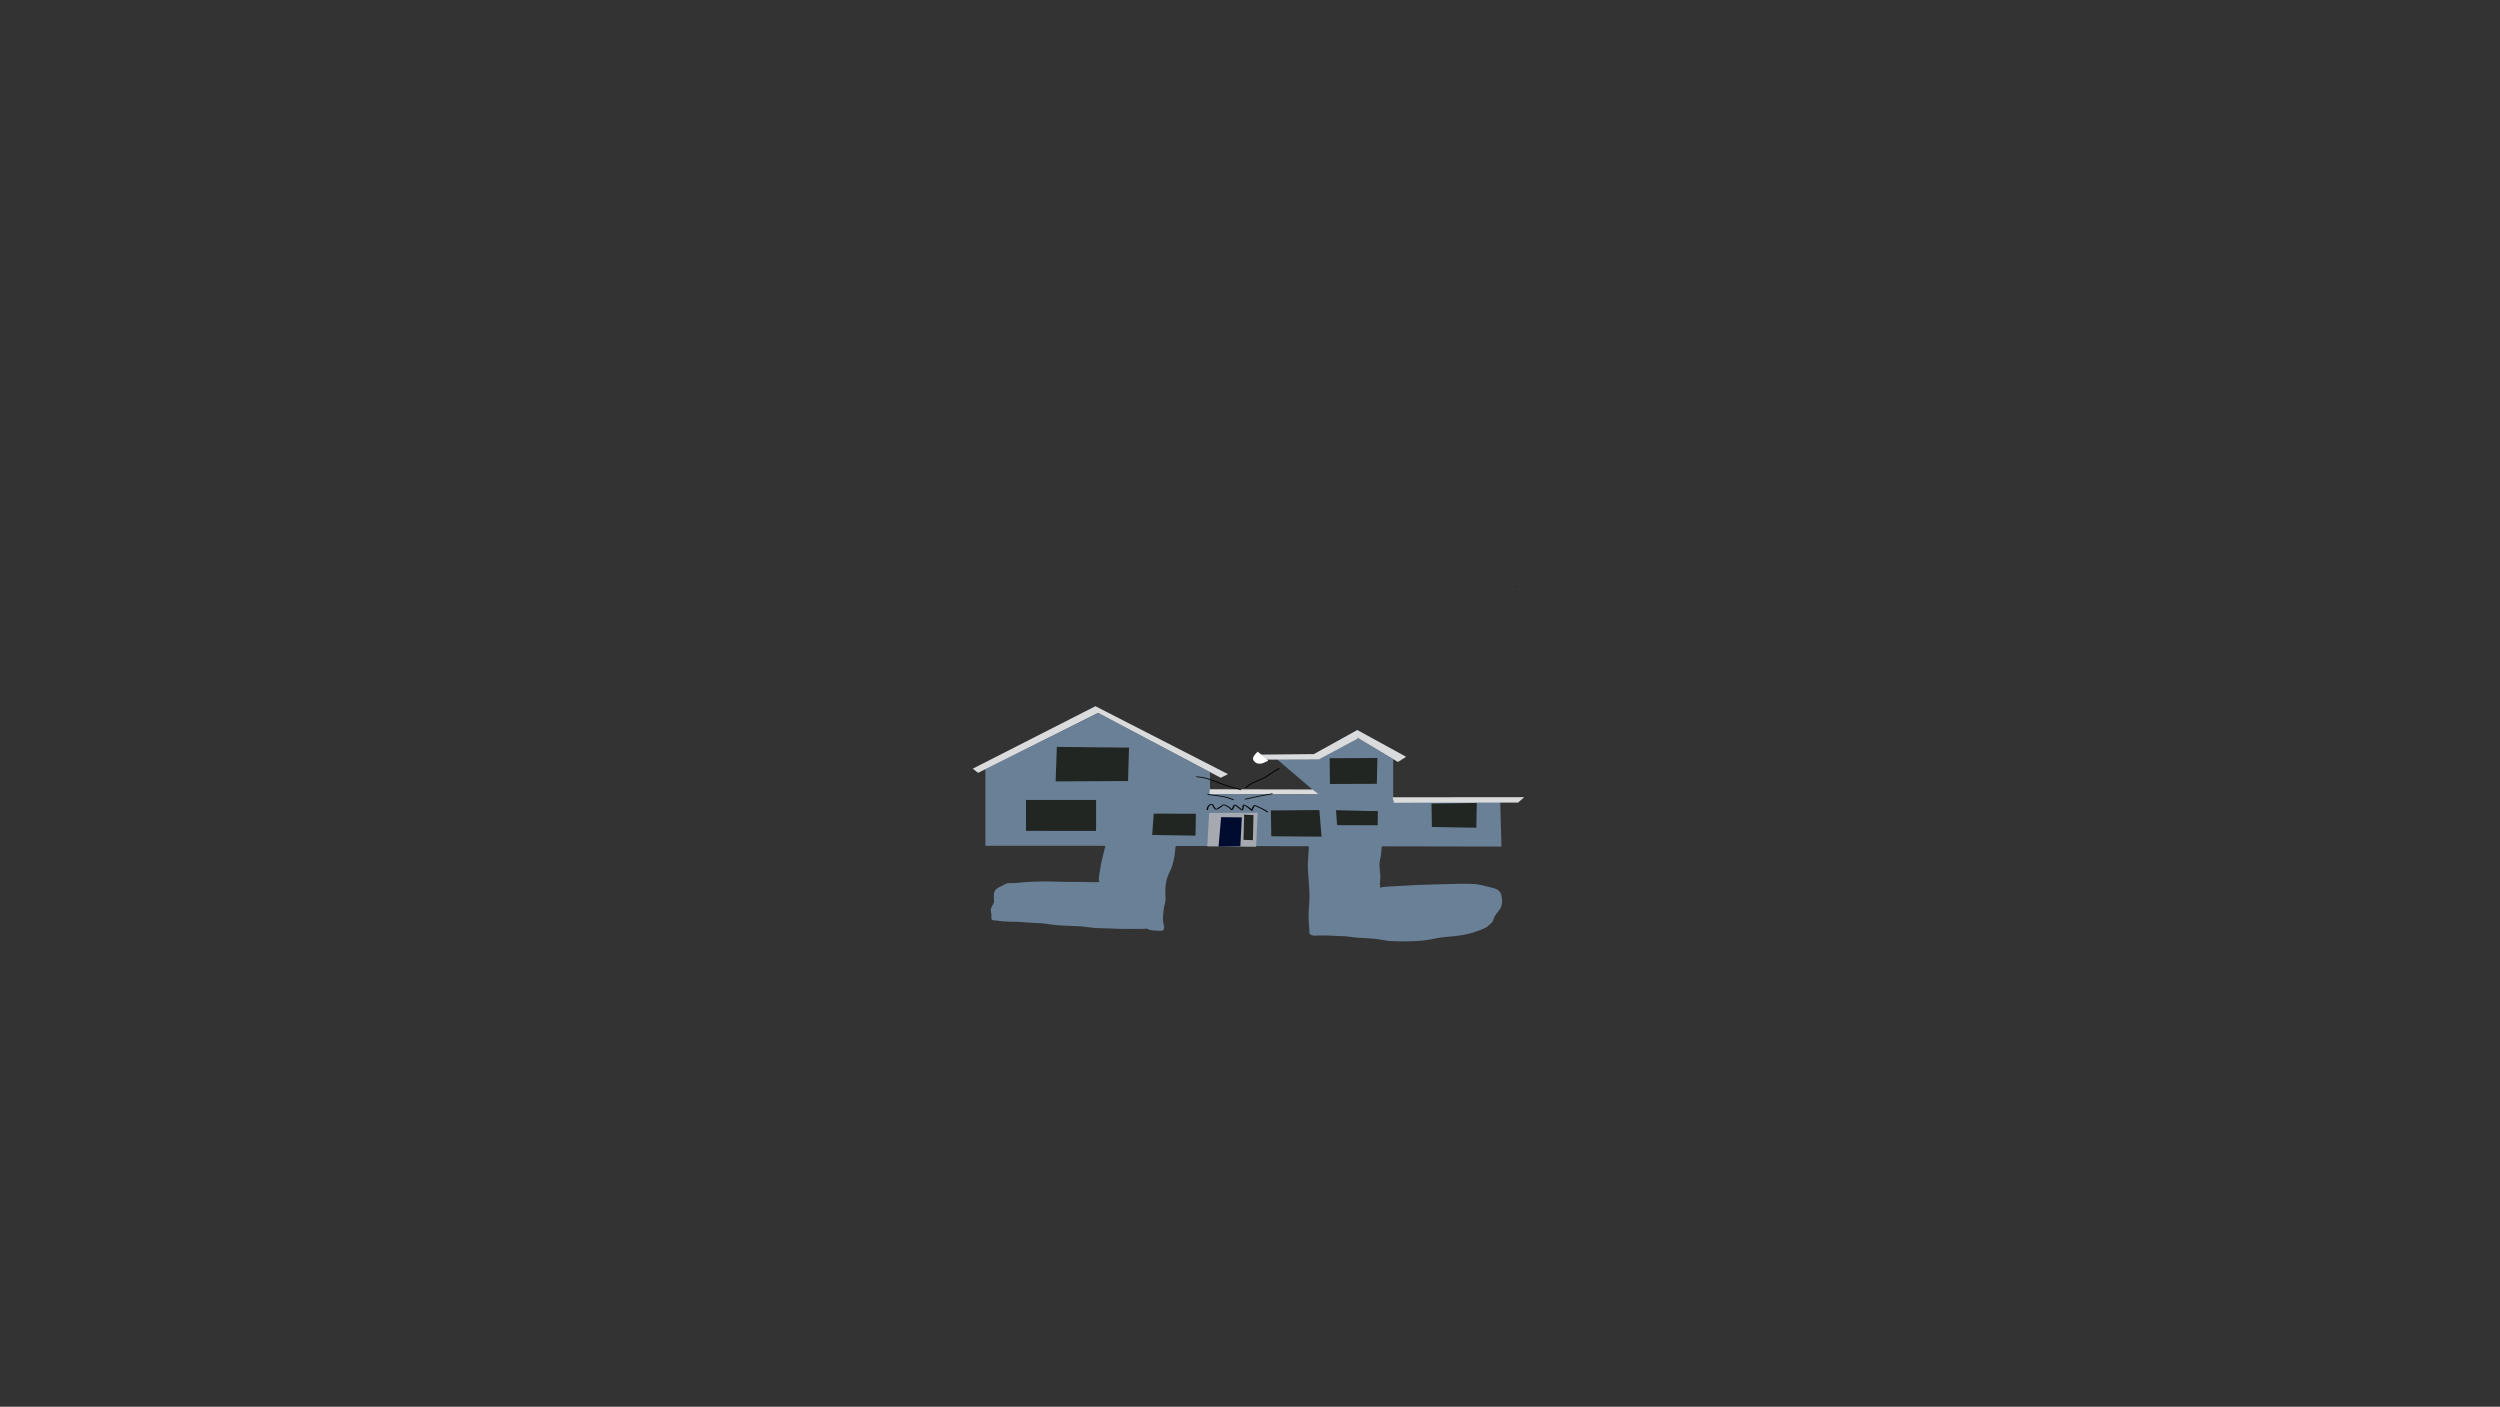 <svg version="1.1" xmlns="http://www.w3.org/2000/svg" xmlns:xlink="http://www.w3.org/1999/xlink" width="2878.25" height="1619.58" viewBox="0,0,2878.25,1619.58"><rect x="0" y="0" width="2878.25" height="1619.58" fill="#333333" stroke="none"/><g transform="translate(1117.373,629.809)"><g data-paper-data="{&quot;isPaintingLayer&quot;:true}" fill-rule="nonzero" stroke-linejoin="miter" stroke-miterlimit="10" stroke-dasharray="" stroke-dashoffset="0" style="mix-blend-mode: normal"><path d="M628.467,45.407c0,-0.276 0.224,-0.5 0.5,-0.5c0.276,0 0.5,0.224 0.5,0.5c0,0.276 -0.224,0.5 -0.5,0.5c-0.276,0 -0.5,-0.224 -0.5,-0.5z" data-paper-data="{&quot;index&quot;:null}" fill="#000000" stroke="none" stroke-width="0.5" stroke-linecap="butt"/><path d="M-1117.373,989.77v-1619.58h2878.25v1619.58z" fill="none" stroke="#000000" stroke-width="0" stroke-linecap="butt"/><path d="M7.938,293.826c0,-0.167 0.224,-0.302 0.5,-0.302c0.276,0 0.5,0.135 0.5,0.302c0,0.167 -0.224,0.302 -0.5,0.302c-0.276,0 -0.5,-0.135 -0.5,-0.302z" data-paper-data="{&quot;index&quot;:null}" fill="#000000" stroke="none" stroke-width="0.5" stroke-linecap="butt"/><path d="M165.281,315.742c1.333,0.138 2.591,0.096 4.277,0.099c9.496,-0.949 19.098,-1.947 28.74,-2.184c3.276,-0.08 6.568,0.176 9.835,0.007c2.745,-0.142 5.357,-0.793 8.075,-1.066c6.57,-0.661 13.295,-0.753 19.868,-1.403c6.049,-0.598 11.982,-2.051 17.844,-3.409l-0.091,-0.077l3.583,-1.547c0.414,-0.183 0.924,-0.292 1.477,-0.292c1.381,0 2.5,0.677 2.5,1.511c0,0.334 -0.179,0.643 -0.483,0.893l-2.49,2.107c-4.237,4.784 -7.278,9.669 -10.605,14.694c-3.725,5.627 -9.052,10.996 -11.008,16.976c-1.521,4.652 -1.15,9.512 -2.12,14.213c-0.8,3.867 -1.477,7.865 -2.846,11.675c-1.408,3.918 -3.694,7.714 -5.01,11.656c-1.457,4.365 -2.221,9.041 -2.535,13.487c-0.353,4.981 0.643,10.043 -0.007,15.012c-0.378,2.888 -1.581,5.65 -1.843,8.565c-0.47,5.14 -1.443,10.439 -0.6,15.591c0.387,2.366 2.307,7.038 -0.397,9.205c-1.112,0.891 -8.734,0.133 -9.563,0.05c-1.872,-0.188 -3.806,-0.291 -5.57,-0.716c-0.949,-0.228 -1.415,-0.938 -2.348,-1.189c-1.381,-0.372 -5.694,0.085 -7.204,0.085c-6.94,0 -13.879,0 -20.819,0c-5.565,0 -10.775,-0.411 -16.286,-0.626c-5.412,-0.211 -11.017,-0.11 -16.419,-0.503c-6.063,-0.441 -12.077,-1.659 -18.164,-1.992c-7.644,-0.417 -15.45,-0.435 -23.097,-0.995c-6.594,-0.483 -13.149,-1.54 -19.612,-2.437c-12.665,-0.274 -25.164,-1.842 -37.95,-1.855c-4.984,-0.005 -8.579,-0.422 -13.407,-1.124c-2.128,-0.309 -4.765,-0.061 -6.37,-0.96c-0.863,-0.483 -0.543,-5.321 -0.596,-5.859c-0.23,-2.306 -1.04,-4.543 -0.49,-6.886c0.597,-2.541 2.645,-5.178 3.59,-7.71c-0.042,-4.173 -1.267,-9.511 1.197,-13.48c1.785,-2.875 6.801,-4.633 10.469,-6.492c0.945,-0.479 1.595,-1.227 2.742,-1.5c2.495,-0.593 7.213,-0.15 10.007,-0.466c12.245,-1.388 25.464,-1.83 37.923,-1.828c13.085,0.569 26.041,0.622 39.158,0.622c6.145,0 12.795,0.469 18.882,0.16c1.362,-0.069 0.183,-1.651 0.164,-2.477c-0.044,-1.833 0.11,-3.671 0.463,-5.491c0.954,-4.922 1.322,-9.873 2.495,-14.779c1.91,-7.976 3.82,-15.952 5.729,-23.929c0.939,-3.922 2.211,-7.902 2.651,-11.858c0.351,-3.149 0.461,-6.308 0.914,-9.441l-1.083,-0.324c0,0 -2.236,-0.676 -1.118,-2.027c0.767,-0.927 2.059,-0.9 2.795,-0.792c0.288,-1.196 0.656,-2.387 1.137,-3.57c0,0 0.606,-1.466 3.032,-1.1c2.425,0.366 1.819,1.833 1.819,1.833c-0.55,1.303 -0.944,2.619 -1.237,3.945z" data-paper-data="{&quot;index&quot;:null}" fill="#698096" stroke="none" stroke-width="0" stroke-linecap="butt"/><path d="M475.186,329.435c-0.468,0.01 -0.851,-0.035 -1.165,-0.114c0.161,8.178 -0.605,16.277 -1.409,24.448c-0.325,3.301 -1.465,6.62 -1.684,9.901c-0.33,4.936 0.603,10.031 0.89,14.97c0.171,2.937 -0.44,5.737 -0.526,8.657c-0.027,0.906 0.112,1.811 0.164,2.716c0.033,0.573 0.187,1.149 0.089,1.719c-0.032,0.189 -0.781,0.517 -0.468,0.497c1.022,-0.068 1.88,-0.53 2.887,-0.658c7.352,-0.94 15.366,-1.064 22.838,-1.548c16.307,-1.057 32.469,-1.517 48.857,-1.87c11.422,-0.246 23.178,-0.94 34.536,-0.129c6.183,0.441 11.902,2.121 17.557,3.553c2.494,0.635 6.204,1.402 8.284,2.577c4.032,2.277 5.004,5.413 5.548,8.528c0.743,4.254 0.729,8.239 -1.079,12.419c-1.577,3.649 -5.362,6.763 -7.213,10.317c-0.445,0.855 -1.792,5.316 -2.261,5.996c-0.189,0.273 -5.436,5.177 -5.808,5.448c-4.294,3.137 -11.202,4.886 -16.825,7.053c-6.706,1.798 -13.317,3.181 -20.568,4.005c-4.89,0.555 -9.92,0.771 -14.783,1.406c-7.573,0.989 -14.962,3.066 -22.619,3.767c-12.919,1.183 -26.692,1.121 -39.63,0.325c-4.793,-0.758 -9.637,-1.72 -14.495,-2.305c-7.99,-0.962 -16.222,-0.857 -24.233,-1.648c-3.259,-0.322 -6.383,-1.081 -9.661,-1.322c-6.553,-0.48 -13.252,-0.311 -19.86,-0.81c-4.677,-0.353 -9.243,-0.069 -13.942,-0.021c-1.307,0.013 -2.707,0.291 -3.921,-0.001c-1.614,-0.388 -3.29,-1.007 -4.118,-1.93c-0.828,-0.923 -0.288,-2.092 -0.432,-3.139c-0.324,-5.501 -0.948,-11.032 -0.972,-16.536c-0.036,-8.527 1.182,-17.06 1.073,-25.582c-0.077,-5.996 -0.708,-12.009 -1.06,-18.001c-0.293,-4.986 -0.869,-10 -0.88,-14.989c-0.017,-7.701 1.192,-15.402 1.186,-23.103c-0.006,-7.021 -0.797,-14.077 -1.21,-21.095c-0.519,-8.818 -1.038,-17.636 -1.556,-26.453c-0.092,-1.556 -0.44,-3.114 -0.275,-4.668c0.109,-1.027 -0.519,-2.36 0.736,-3.055c2.127,-1.179 6.709,0.463 8.618,0.798c7.734,1.355 16.137,1.058 24.076,0.941c10.476,-0.143 21.167,1.034 31.65,1.215c5.94,0.103 12.444,-0.535 18.756,-0.689c0.177,-0.024 0.371,-0.039 0.584,-0.044c0.222,-0.005 0.425,0.003 0.61,0.021c3.848,-0.054 7.607,0.103 11.104,0.751l-1.695,2.284l0.179,0.596c-0.182,-0.037 -0.363,-0.071 -0.545,-0.102l-0.153,0.206c0,0 -1.22,0.026 -1.985,-0.473c-1.598,-0.129 -3.206,-0.117 -4.831,-0.066c0.146,2.809 0.256,5.622 0.421,8.433c0.138,0.321 0.094,0.589 0.094,0.589c-0.014,0.089 -0.028,0.178 -0.042,0.267c0.18,2.853 0.427,5.703 0.836,8.543c0.35,2.427 -0.096,5.226 0.691,7.6c0.904,2.729 1.864,5.115 2.032,7.932l0.018,0.311c0,0 0.089,1.51 -2.41,1.564z" data-paper-data="{&quot;index&quot;:null}" fill="#698096" stroke="none" stroke-width="0" stroke-linecap="butt"/><path d="M17.093,343.957v-88.31l130.044,-64.55l128.444,68.12l0.246,25.173l124.507,0.446l-47.49,-40.455l47.982,0.037l45.152,-24.504l40.6,24.392v49.082l123.277,-0.149l1.415,51.61l-481.803,-0.892z" data-paper-data="{&quot;index&quot;:null}" fill="#698096" stroke="#000000" stroke-width="0" stroke-linecap="round"/><path d="M630.403,294.211l-143.208,0.149l-1.23,-6.247l151.451,-0.149z" data-paper-data="{&quot;index&quot;:null}" fill="#d9dbdd" stroke="#000000" stroke-width="0" stroke-linecap="round"/><path d="M582.36,323.171l-51.181,-0.892l-0.492,-26.921l52.165,-0.744z" data-paper-data="{&quot;index&quot;:null}" fill="#222622" stroke="#000000" stroke-width="0" stroke-linecap="round"/><path d="M468.987,303.985l-0.246,16.361l-46.752,-0.149l-1.23,-17.253l35.433,0.892z" data-paper-data="{&quot;index&quot;:null}" fill="#222622" stroke="#000000" stroke-width="0" stroke-linecap="round"/><path d="M404.088,333.434l-57.825,-0.446l-0.492,-29.747l55.856,-0.446z" data-paper-data="{&quot;index&quot;:null}" fill="#222622" stroke="#000000" stroke-width="0" stroke-linecap="round"/><path d="M328.608,345.035l-56.102,-0.446l2.215,-38.522l55.856,-0.149l-1.722,37.927z" data-paper-data="{&quot;index&quot;:null}" fill="#a6a9b0" stroke="#000000" stroke-width="0" stroke-linecap="round"/><path d="M285.547,344.886l2.953,-33.911l23.868,0.297l-1.722,33.167z" data-paper-data="{&quot;index&quot;:null}" fill="#000b30" stroke="#000000" stroke-width="0" stroke-linecap="round"/><path d="M314.717,308.115l11.025,0.483l-0.639,28.877l-10.865,-0.386l0.799,-26.656z" data-paper-data="{&quot;index&quot;:null}" fill="#222622" stroke="#000000" stroke-width="0" stroke-linecap="round"/><path d="M258.993,332.26l-49.852,-0.773l1.758,-24.531l48.574,0.097z" data-paper-data="{&quot;index&quot;:null}" fill="#222622" stroke="#000000" stroke-width="0" stroke-linecap="round"/><path d="M144.43,326.875l-80.57,-0.097v-35.614l80.69,0.024v31.992z" data-paper-data="{&quot;index&quot;:null}" fill="#222622" stroke="#000000" stroke-width="0" stroke-linecap="round"/><path d="M97.973,269.82l1.398,-39.743l83.086,0.869l-1.118,38.439z" data-paper-data="{&quot;index&quot;:null}" fill="#222622" stroke="#000000" stroke-width="0" stroke-linecap="round"/><path d="M413.781,272.79l-0.32,-29.65l54.965,-0.29l-0.639,29.747z" data-paper-data="{&quot;index&quot;:null}" fill="#222622" stroke="#000000" stroke-width="0" stroke-linecap="round"/><path d="M445.937,220.42l-45.018,24.145l-59.918,0.193l-6.871,-5.795l61.116,-0.579l50.012,-27.718l56.243,30.809l-9.427,5.988l-47.295,-28.395z" data-paper-data="{&quot;index&quot;:null}" fill="#d9dbdd" stroke="#000000" stroke-width="0" stroke-linecap="round"/><path d="M8.656,259.969l-6.072,-4.829l141.207,-71.904l152.671,78.23l-8.468,4.153l-141.127,-74.705z" data-paper-data="{&quot;index&quot;:null}" fill="#d9dbdd" stroke="#000000" stroke-width="0" stroke-linecap="round"/><path d="M400.879,284.629l-125.924,-0.245l0.608,-5.516l118.219,0.245z" data-paper-data="{&quot;index&quot;:null}" fill="#d9dbdd" stroke="#000000" stroke-width="0" stroke-linecap="round"/><path d="M259.72,264.41c0.155,-0.443 0.889,-0.35 0.889,-0.35l1.129,0.146c10.014,0.476 18.356,4.668 26.612,7.675c4.155,1.513 8.559,3.158 13.077,4.245c3.654,0.878 6.866,1.516 10.028,3.002c0,0 0.592,0.278 0.132,0.636c-0.46,0.358 -1.052,0.08 -1.052,0.08c-3.044,-1.432 -6.135,-2.028 -9.654,-2.873c-4.598,-1.104 -9.078,-2.773 -13.305,-4.313c-8.053,-2.932 -16.27,-7.11 -26.051,-7.554l-1.226,-0.156c0,0 -0.734,-0.094 -0.578,-0.537z" fill="#000000" stroke="none" stroke-width="0.5" stroke-linecap="butt"/><path d="M355.841,254.852c0.416,0.377 -0.208,0.629 -0.208,0.629l-0.285,0.11c-4.117,2.19 -7.849,4.657 -11.54,7.112c-1.965,1.307 -3.825,2.842 -6.212,3.864c-6.681,2.841 -15.864,6.124 -19.614,10.697c0,0 -0.335,0.405 -1.006,0.203c-0.671,-0.203 -0.335,-0.608 -0.335,-0.608c3.941,-4.727 13.151,-8.081 20.092,-11.033c2.294,-0.968 4.085,-2.482 5.965,-3.732c3.728,-2.479 7.5,-4.97 11.659,-7.182l0.444,-0.184c0,0 0.624,-0.251 1.04,0.126z" fill="#000000" stroke="none" stroke-width="0.5" stroke-linecap="butt"/><path d="M342.715,245.907c-0.122,0.07 -0.238,0.136 -0.342,0.197c-3.773,1.899 -8.429,4.815 -13.475,2.486c-0.638,-0.294 -1.23,-1.006 -1.714,-1.396c-4.471,-3.575 -0.23,-8.084 3.039,-11.303c0.123,-0.098 0.25,-0.196 0.377,-0.294c3.925,2.947 7.442,6.196 11.017,9.308c0.378,0.329 0.738,0.666 1.099,1.001z" data-paper-data="{&quot;noHover&quot;:false,&quot;origItem&quot;:[&quot;Path&quot;,{&quot;applyMatrix&quot;:true,&quot;segments&quot;:[[[366.57157,0.0523],[0.37795,0.54425],[-3.5753,-5.14843]],[[355.61266,-15.27582],[3.92478,4.87556],[-0.12719,0.16239]],[[355.23762,-14.78984],[0.12275,-0.1616],[-3.2684,5.32473]],[[352.21593,3.8243],[-4.47103,-5.91484],[0.48417,0.64528]],[[353.9199,6.1266],[-0.63798,-0.48709],[5.04645,3.85288]],[[367.33168,2.02903],[-3.77328,3.14235],[0.10451,-0.10056]],[[367.67284,1.70456],[-0.12231,0.11551],[-0.36045,-0.55441]]],&quot;closed&quot;:true}],&quot;index&quot;:null}" fill="#ffffff" stroke="none" stroke-width="0.5" stroke-linecap="butt"/><path d="M272.635,302.846c-0.75,0 -0.75,-0.453 -0.75,-0.453l0.003,-0.094c0.242,-1.739 0.517,-3.707 2.308,-5.132c1.231,-0.98 2.977,-2.234 4.896,-0.885c0.781,0.549 1.015,1.754 1.407,2.425c0.279,0.511 0.672,0.998 1.082,1.476c0.001,0.001 0.792,1.385 1.313,1.308c0.895,-0.132 1.516,-0.872 2.102,-1.257c1.331,-0.875 2.822,-1.692 4.057,-2.618c0.711,-0.533 0.883,-1.073 2.188,-1.179c2.607,-0.212 5.615,2.052 7.014,3.033c1.047,0.859 2.095,1.642 2.351,2.694c0.038,0.157 -0.078,-0.321 -0.026,-0.476c0.168,-0.504 0.704,-1.098 0.987,-1.578c0.578,-0.978 0.477,-3.401 2.812,-3.506c1.073,-0.048 1.524,0.456 2.044,0.861c1.708,1.331 3.736,2.564 5.135,4.018c0.306,0.293 0.359,0.722 0.846,0.905c0.331,0.125 0.1,-0.47 0.214,-0.695c0.211,-0.414 0.482,-0.827 0.524,-1.259c0.093,-0.95 -0.792,-3.472 1.297,-3.928c0.518,-0.113 2.635,0.859 3,1.053c1.865,0.991 3.496,2.245 4.944,3.457c0.312,0.261 0.819,0.592 1.139,0.942c0.194,-0.549 0.427,-1.073 0.79,-1.627c0.392,-0.623 1.025,-2.944 2.151,-3.196c1.276,-0.286 3.833,1.145 4.705,1.525c3.911,1.708 8.218,3.763 11.275,6.03c0,0 0.473,0.352 -0.109,0.638c-0.582,0.286 -1.055,-0.066 -1.055,-0.066c-2.96,-2.209 -7.188,-4.207 -10.989,-5.867c-0.558,-0.244 -2.649,-1.44 -3.324,-1.406c-0.51,0.026 -0.042,0.623 -0.176,0.922c-0.072,0.162 -0.97,1.574 -1.08,1.749c-0.489,0.737 -0.712,1.411 -0.947,2.187l-0.09,0.488c-0.037,0.229 -0.357,0.409 -0.746,0.409c-0.227,0 -0.43,-0.061 -0.567,-0.157l-0.648,-0.447l0.154,-0.081c-1.973,-1.206 -3.474,-2.965 -5.422,-4.192c-0.204,-0.128 -2.407,-1.524 -2.614,-1.485c-0.673,0.126 -0.175,0.848 -0.177,1.274c-0.007,1.077 -0.149,6.183 -3.669,3.964c-0.302,-0.19 -0.471,-0.444 -0.706,-0.666c-1.127,-1.183 -2.736,-2.14 -4.129,-3.212c-0.053,-0.041 -1.246,-1.225 -1.701,-1.232c-0.58,-0.009 -0.765,1.385 -0.791,1.45c-0.373,0.936 -0.818,2.318 -1.729,3.127c-0.394,0.35 -0.628,0.996 -1.327,0.984c-0.38,-0.007 -1.833,-1.512 -2.117,-1.793c-0.432,-0.427 -0.908,-0.838 -1.4,-1.242c-1.14,-0.798 -3.613,-2.756 -5.702,-2.696c-0.503,0.014 -1.906,1.335 -2.208,1.533c-1.374,0.901 -5.147,4.349 -7.529,3.255c-0.461,-0.211 -1.166,-1.263 -1.392,-1.526c-0.444,-0.518 -0.864,-1.048 -1.171,-1.601c-0.219,-0.375 -0.748,-2.368 -1.652,-2.453c-0.745,-0.07 -1.804,0.982 -2.039,1.167c-1.601,1.266 -1.795,3.11 -2.006,4.658l0.003,0.019c0,0 0,0.453 -0.75,0.453z" fill="#000000" stroke="none" stroke-width="0.5" stroke-linecap="butt"/><path d="M302.992,291.312c-0.53,0.321 -1.061,0 -1.061,0l0.026,0.002c-1.554,-0.618 -2.939,-1.305 -4.58,-1.848c-4.67,-1.553 -10.404,-2.378 -15.584,-3.052c-2.833,-0.369 -6.207,-0.507 -8.702,-1.378c0,0 -0.646,-0.23 -0.266,-0.621c0.38,-0.391 1.027,-0.161 1.027,-0.161c2.622,0.953 6.696,1.079 9.719,1.456c4.799,0.597 10.22,1.538 14.527,2.961c1.676,0.556 3.095,1.256 4.683,1.885l0.211,0.114c0,0 0.53,0.321 0,0.641z" fill="#000000" stroke="none" stroke-width="0.5" stroke-linecap="butt"/><path d="M347.906,284.083c0,0.425 -0.66,0.452 -0.742,0.453c-1.972,0.328 -3.842,0.799 -5.816,1.113c-8.344,1.322 -16.479,3.296 -24.605,5.039c0,0 -0.707,0.152 -0.958,-0.276c-0.251,-0.427 0.456,-0.579 0.456,-0.579c8.166,-1.751 16.341,-3.734 24.726,-5.062c2.001,-0.316 3.897,-0.799 5.899,-1.127l0.289,-0.016c0,0 0.75,0 0.75,0.453z" fill="#000000" stroke="none" stroke-width="0.5" stroke-linecap="butt"/></g></g></svg><!--rotationCenter:1437.37278:809.8093100000003-->